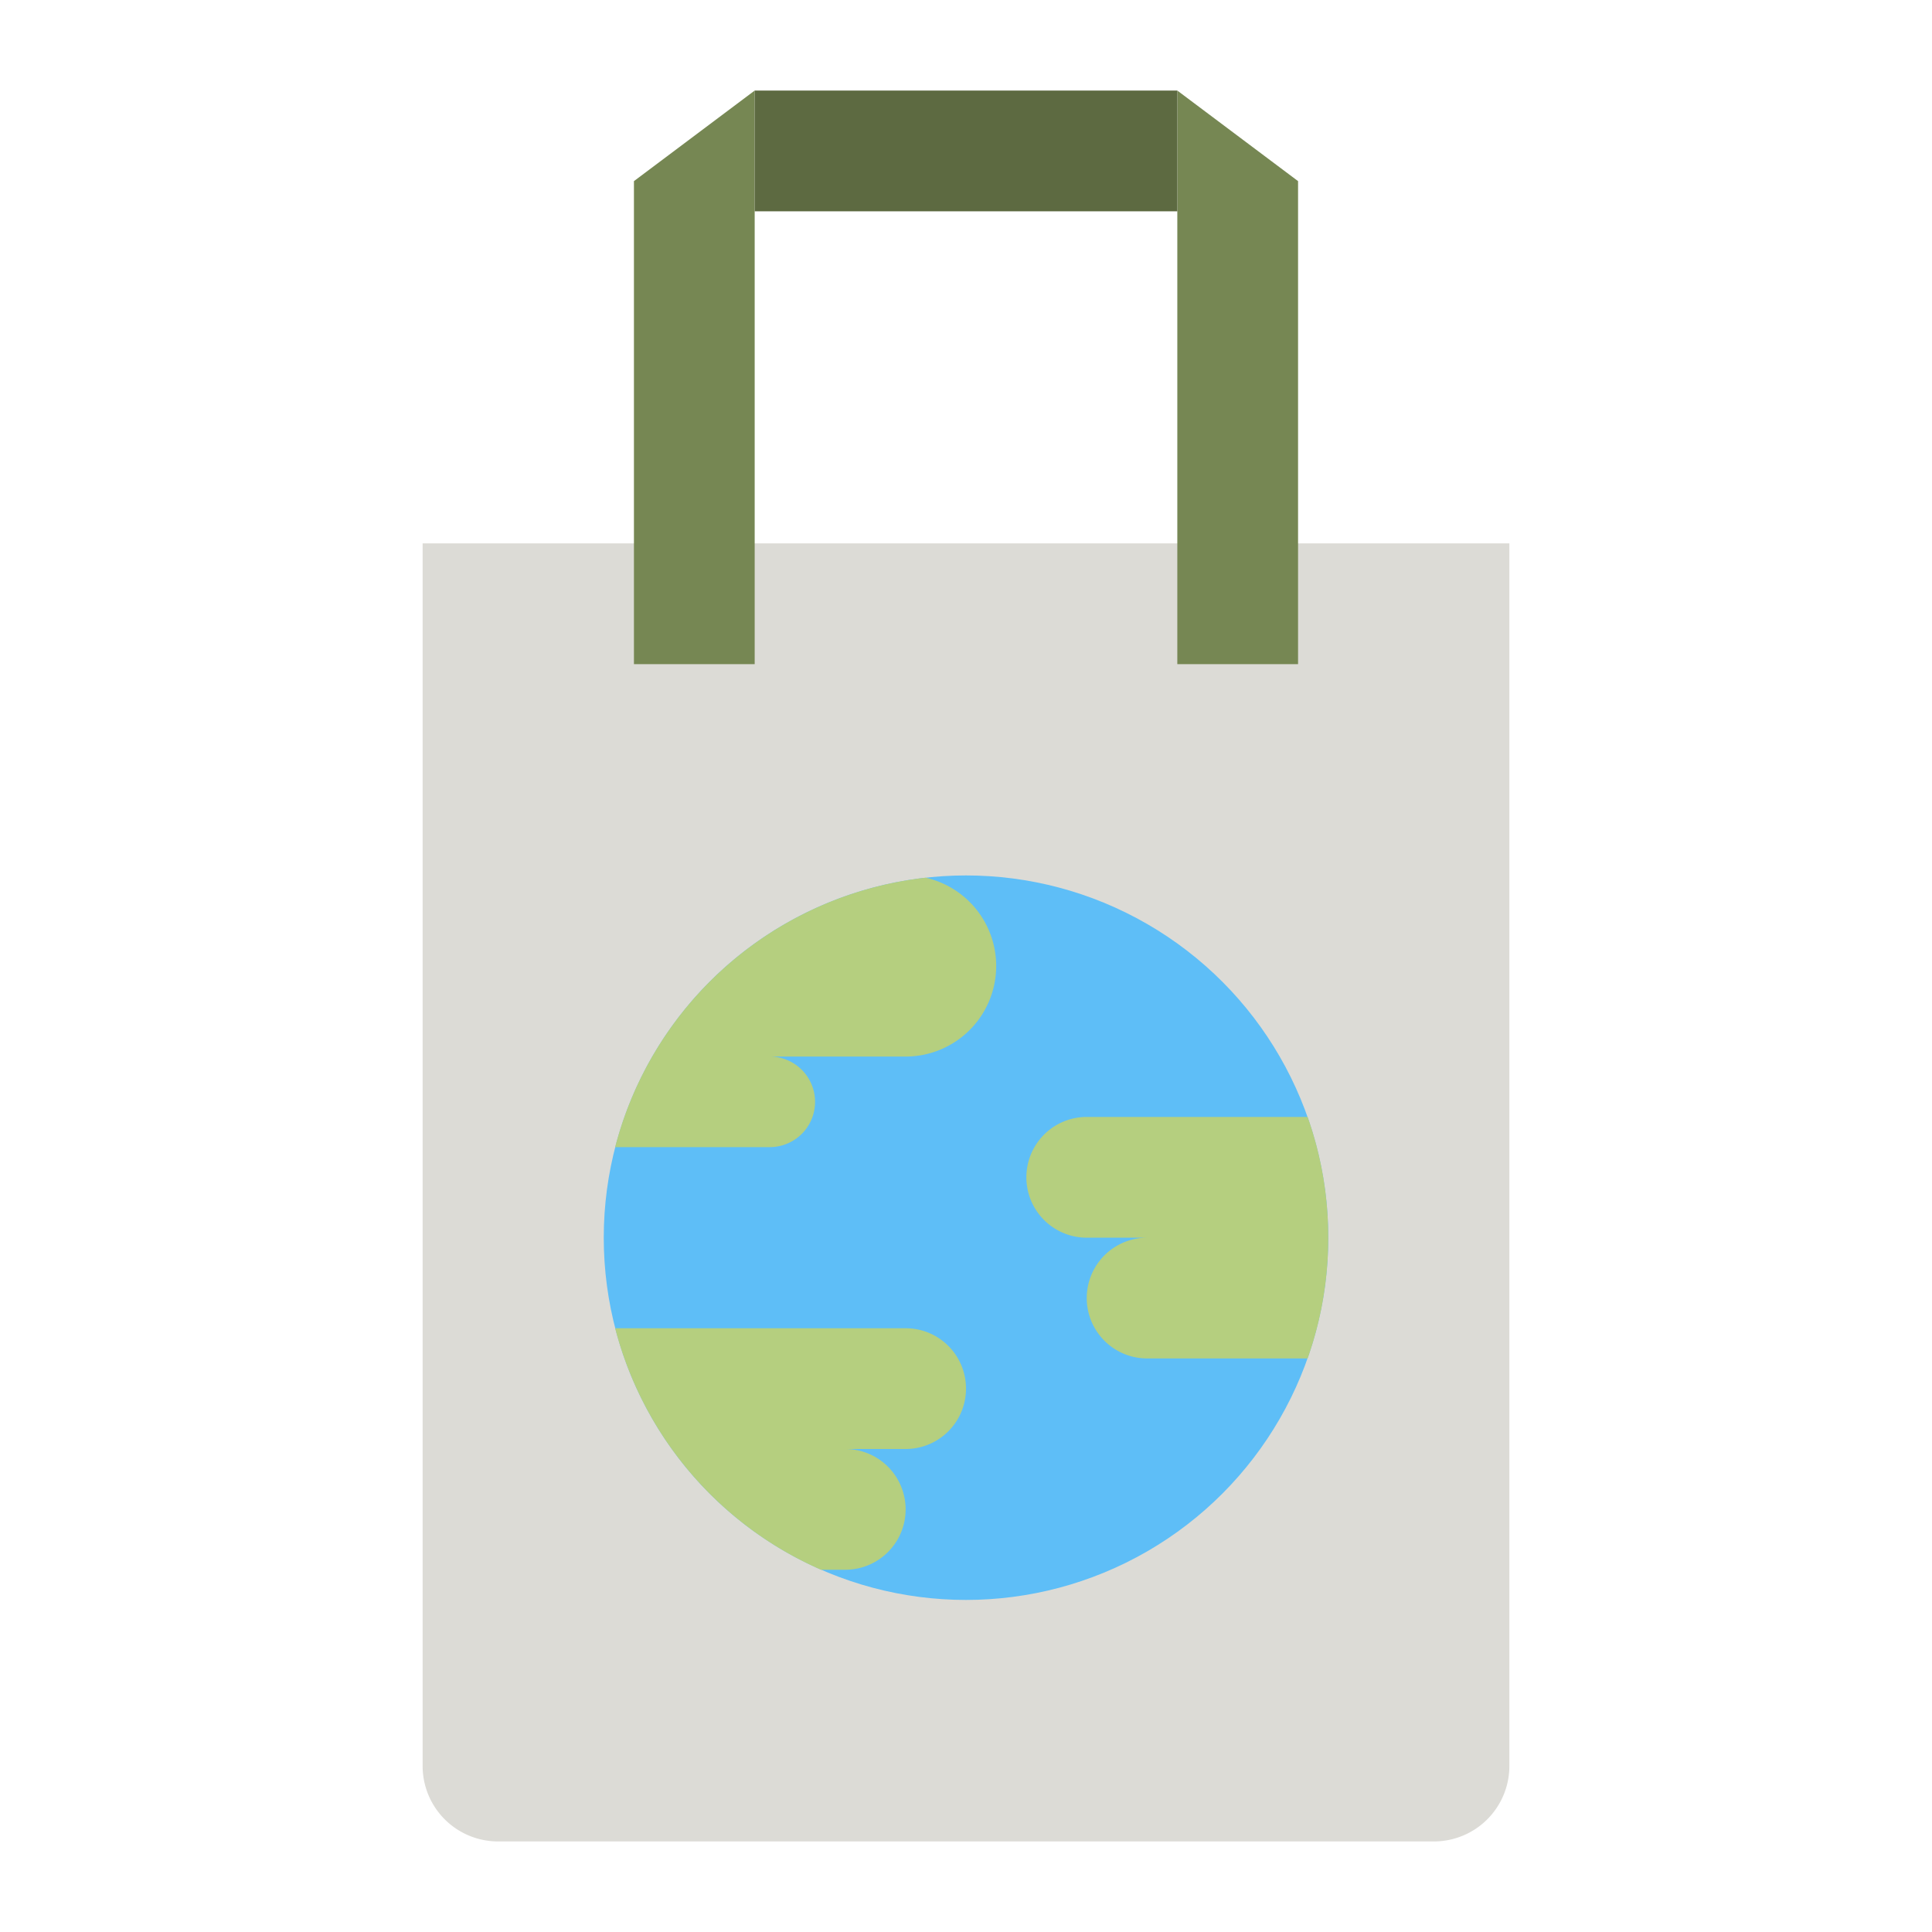 <svg height="512" viewBox="0 0 512 512" width="512" xmlns="http://www.w3.org/2000/svg"><g id="flat"><path d="m380 488h-248a20 20 0 0 1 -20-20v-324h288v324a20 20 0 0 1 -20 20z" fill="#dcdbd6"/><path d="m200 176h-32v-128l32-24z" fill="#768753"/><path d="m312 176h32v-128l-32-24z" fill="#768753"/><path d="m200 24h112v32h-112z" fill="#5d6a41"/><circle cx="256" cy="328" fill="#5ebef7" r="96"/><g fill="#b5cf7f"><path d="m352 328a95.544 95.544 0 0 1 -5.47 32h-42.53a16 16 0 0 1 0-32h-16a16 16 0 0 1 0-32h58.53a95.544 95.544 0 0 1 5.47 32z"/><path d="m256 368a16 16 0 0 1 -16 16h-16a16 16 0 0 1 0 32h-6.42a96.239 96.239 0 0 1 -54.56-64h76.98a15.979 15.979 0 0 1 16 16z"/><path d="m264 256a24.006 24.006 0 0 1 -24 24h-36a12 12 0 0 1 0 24h-40.98a96.074 96.074 0 0 1 82.28-71.4 23.983 23.983 0 0 1 18.7 23.4z"/></g></g></svg>